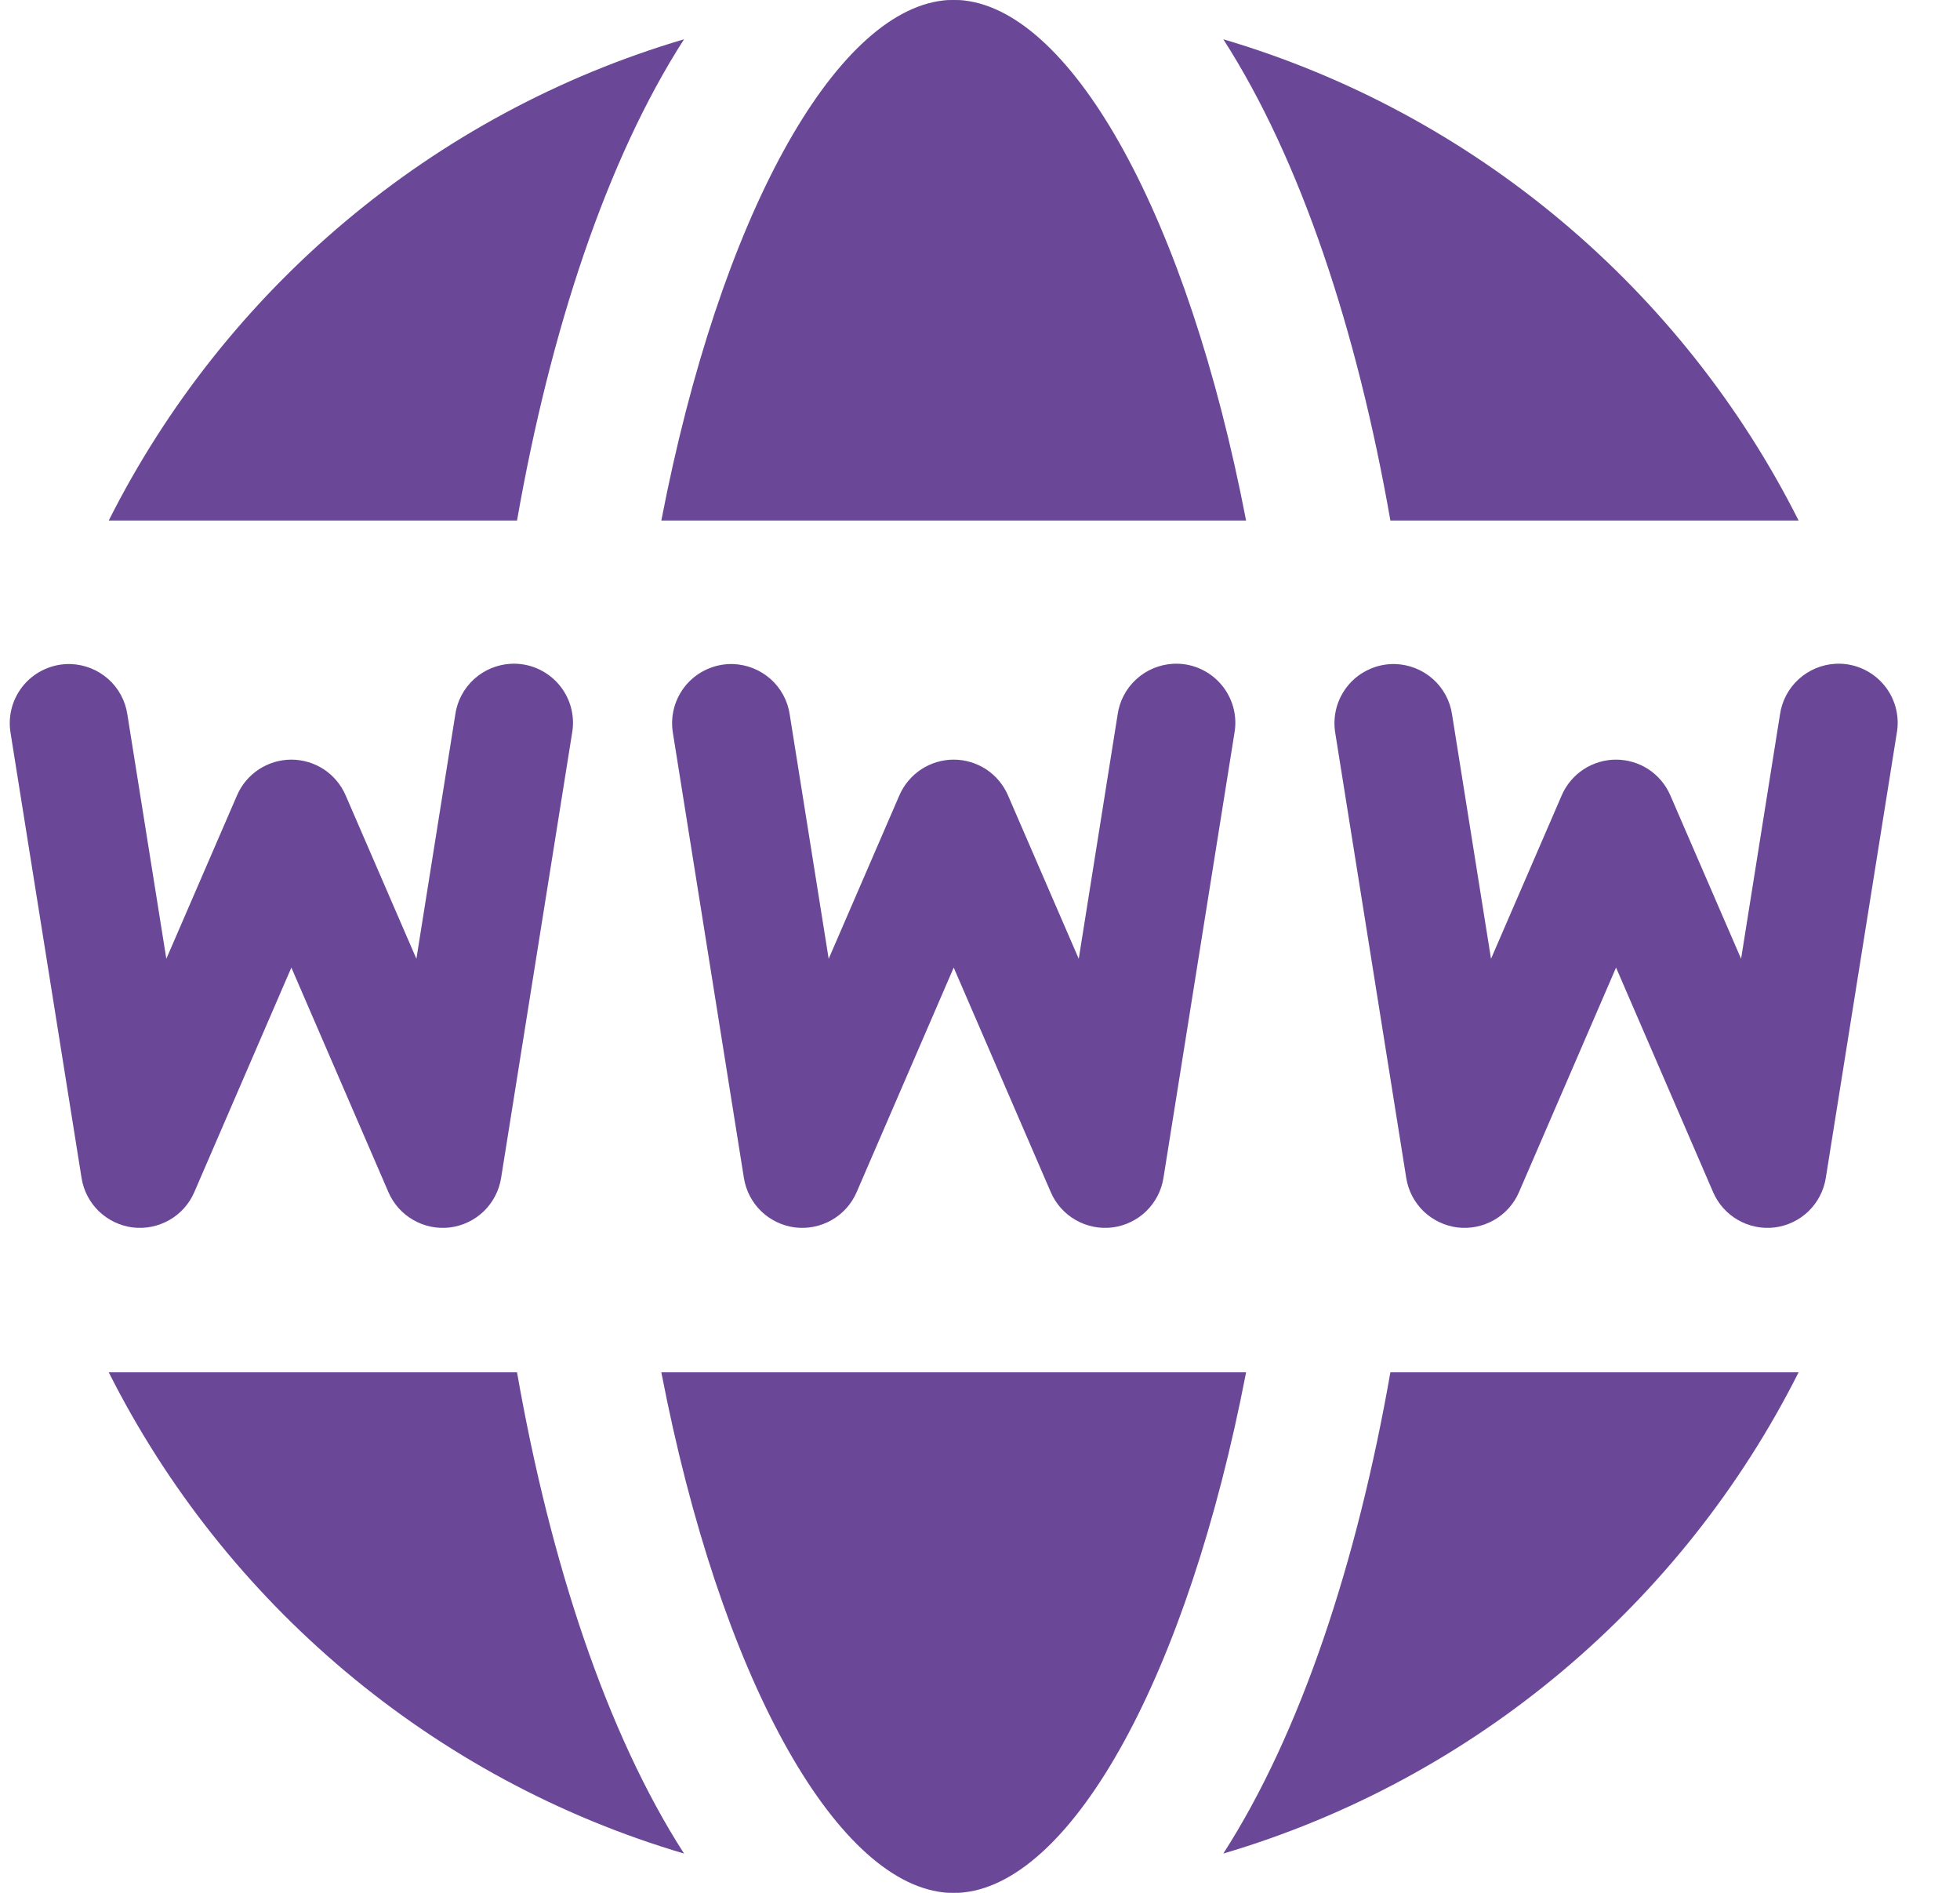 <svg width="29" height="28" viewBox="0 0 29 28" fill="none" xmlns="http://www.w3.org/2000/svg">
<path d="M14.111 3.28928e-07C14.062 3.28928e-07 14.005 -0 13.956 0.007C12.346 0.189 10.653 3.199 9.785 7.7H18.437C17.569 3.199 15.875 0.189 14.265 0.007C14.216 -0 14.16 3.28928e-07 14.111 3.28928e-07ZM10.121 0.581C6.397 1.68 3.324 4.291 1.609 7.7H7.65C8.14 4.9 8.973 2.366 10.121 0.581ZM18.1 0.581C19.248 2.366 20.082 4.9 20.572 7.7H26.612C24.897 4.291 21.824 1.68 18.1 0.581ZM7.558 9.819C7.355 9.83 7.162 9.911 7.012 10.048C6.862 10.185 6.764 10.371 6.736 10.572L6.161 14.183L5.113 11.763C5.045 11.607 4.933 11.474 4.791 11.38C4.648 11.287 4.481 11.237 4.311 11.237C4.14 11.237 3.974 11.287 3.831 11.38C3.688 11.474 3.576 11.607 3.508 11.763L2.461 14.183L1.885 10.572C1.856 10.368 1.755 10.181 1.601 10.044C1.446 9.907 1.248 9.829 1.042 9.823C0.913 9.82 0.784 9.845 0.666 9.898C0.547 9.95 0.442 10.028 0.357 10.126C0.273 10.224 0.211 10.339 0.176 10.464C0.142 10.589 0.135 10.72 0.157 10.847L1.207 17.427C1.237 17.614 1.327 17.786 1.463 17.918C1.6 18.049 1.775 18.133 1.962 18.157C2.15 18.18 2.34 18.142 2.505 18.048C2.669 17.955 2.799 17.81 2.874 17.637L4.311 14.313L5.748 17.637C5.823 17.81 5.953 17.955 6.117 18.048C6.281 18.142 6.472 18.18 6.659 18.157C6.847 18.133 7.022 18.049 7.158 17.918C7.294 17.786 7.384 17.614 7.414 17.427L8.464 10.847C8.488 10.717 8.481 10.584 8.446 10.457C8.41 10.33 8.347 10.213 8.259 10.114C8.172 10.015 8.064 9.938 7.942 9.886C7.821 9.835 7.69 9.812 7.558 9.819ZM17.358 9.819C17.155 9.83 16.962 9.911 16.812 10.048C16.662 10.185 16.564 10.371 16.536 10.572L15.961 14.183L14.913 11.763C14.845 11.607 14.733 11.474 14.591 11.38C14.448 11.287 14.281 11.237 14.111 11.237C13.94 11.237 13.774 11.287 13.631 11.38C13.489 11.474 13.376 11.607 13.308 11.763L12.261 14.183L11.685 10.572C11.656 10.368 11.555 10.181 11.401 10.044C11.246 9.907 11.048 9.829 10.842 9.823C10.713 9.82 10.584 9.845 10.466 9.898C10.347 9.95 10.242 10.028 10.157 10.126C10.073 10.224 10.011 10.339 9.976 10.464C9.942 10.589 9.935 10.72 9.957 10.847L11.007 17.427C11.037 17.614 11.127 17.786 11.263 17.918C11.399 18.049 11.575 18.133 11.762 18.157C11.95 18.18 12.14 18.142 12.305 18.048C12.469 17.955 12.599 17.81 12.674 17.637L14.111 14.313L15.548 17.637C15.623 17.81 15.753 17.955 15.917 18.048C16.081 18.142 16.272 18.18 16.459 18.157C16.647 18.133 16.822 18.049 16.958 17.918C17.094 17.786 17.184 17.614 17.214 17.427L18.264 10.847C18.288 10.717 18.281 10.584 18.246 10.457C18.21 10.33 18.146 10.213 18.059 10.114C17.972 10.015 17.864 9.938 17.742 9.886C17.621 9.835 17.489 9.812 17.358 9.819ZM27.158 9.819C26.955 9.83 26.762 9.911 26.612 10.048C26.462 10.185 26.364 10.371 26.336 10.572L25.761 14.183L24.713 11.763C24.645 11.607 24.533 11.474 24.391 11.38C24.248 11.287 24.081 11.237 23.911 11.237C23.74 11.237 23.574 11.287 23.431 11.38C23.288 11.474 23.176 11.607 23.108 11.763L22.061 14.183L21.485 10.572C21.456 10.368 21.355 10.181 21.201 10.044C21.046 9.907 20.848 9.829 20.642 9.823C20.512 9.82 20.384 9.845 20.266 9.898C20.147 9.95 20.042 10.028 19.957 10.126C19.873 10.224 19.811 10.339 19.776 10.464C19.742 10.589 19.735 10.72 19.757 10.847L20.807 17.427C20.837 17.614 20.927 17.786 21.063 17.918C21.2 18.049 21.375 18.133 21.562 18.157C21.75 18.18 21.94 18.142 22.105 18.048C22.269 17.955 22.399 17.81 22.474 17.637L23.911 14.313L25.348 17.637C25.423 17.81 25.553 17.955 25.717 18.048C25.881 18.142 26.072 18.18 26.259 18.157C26.447 18.133 26.622 18.049 26.758 17.918C26.894 17.786 26.984 17.614 27.014 17.427L28.064 10.847C28.088 10.717 28.081 10.584 28.046 10.457C28.01 10.33 27.947 10.213 27.859 10.114C27.772 10.015 27.664 9.938 27.542 9.886C27.421 9.835 27.29 9.812 27.158 9.819ZM1.609 20.3C3.324 23.709 6.397 26.32 10.121 27.419C8.973 25.634 8.14 23.1 7.65 20.3H1.609ZM9.785 20.3C10.653 24.801 12.346 27.811 13.956 27.993C14.005 28 14.062 28 14.111 28C14.16 28 14.216 28 14.265 27.993C15.875 27.811 17.569 24.801 18.437 20.3H9.785ZM20.572 20.3C20.082 23.1 19.248 25.634 18.1 27.419C21.824 26.32 24.897 23.709 26.612 20.3H20.572Z" fill="#6B4897"/>
</svg>
